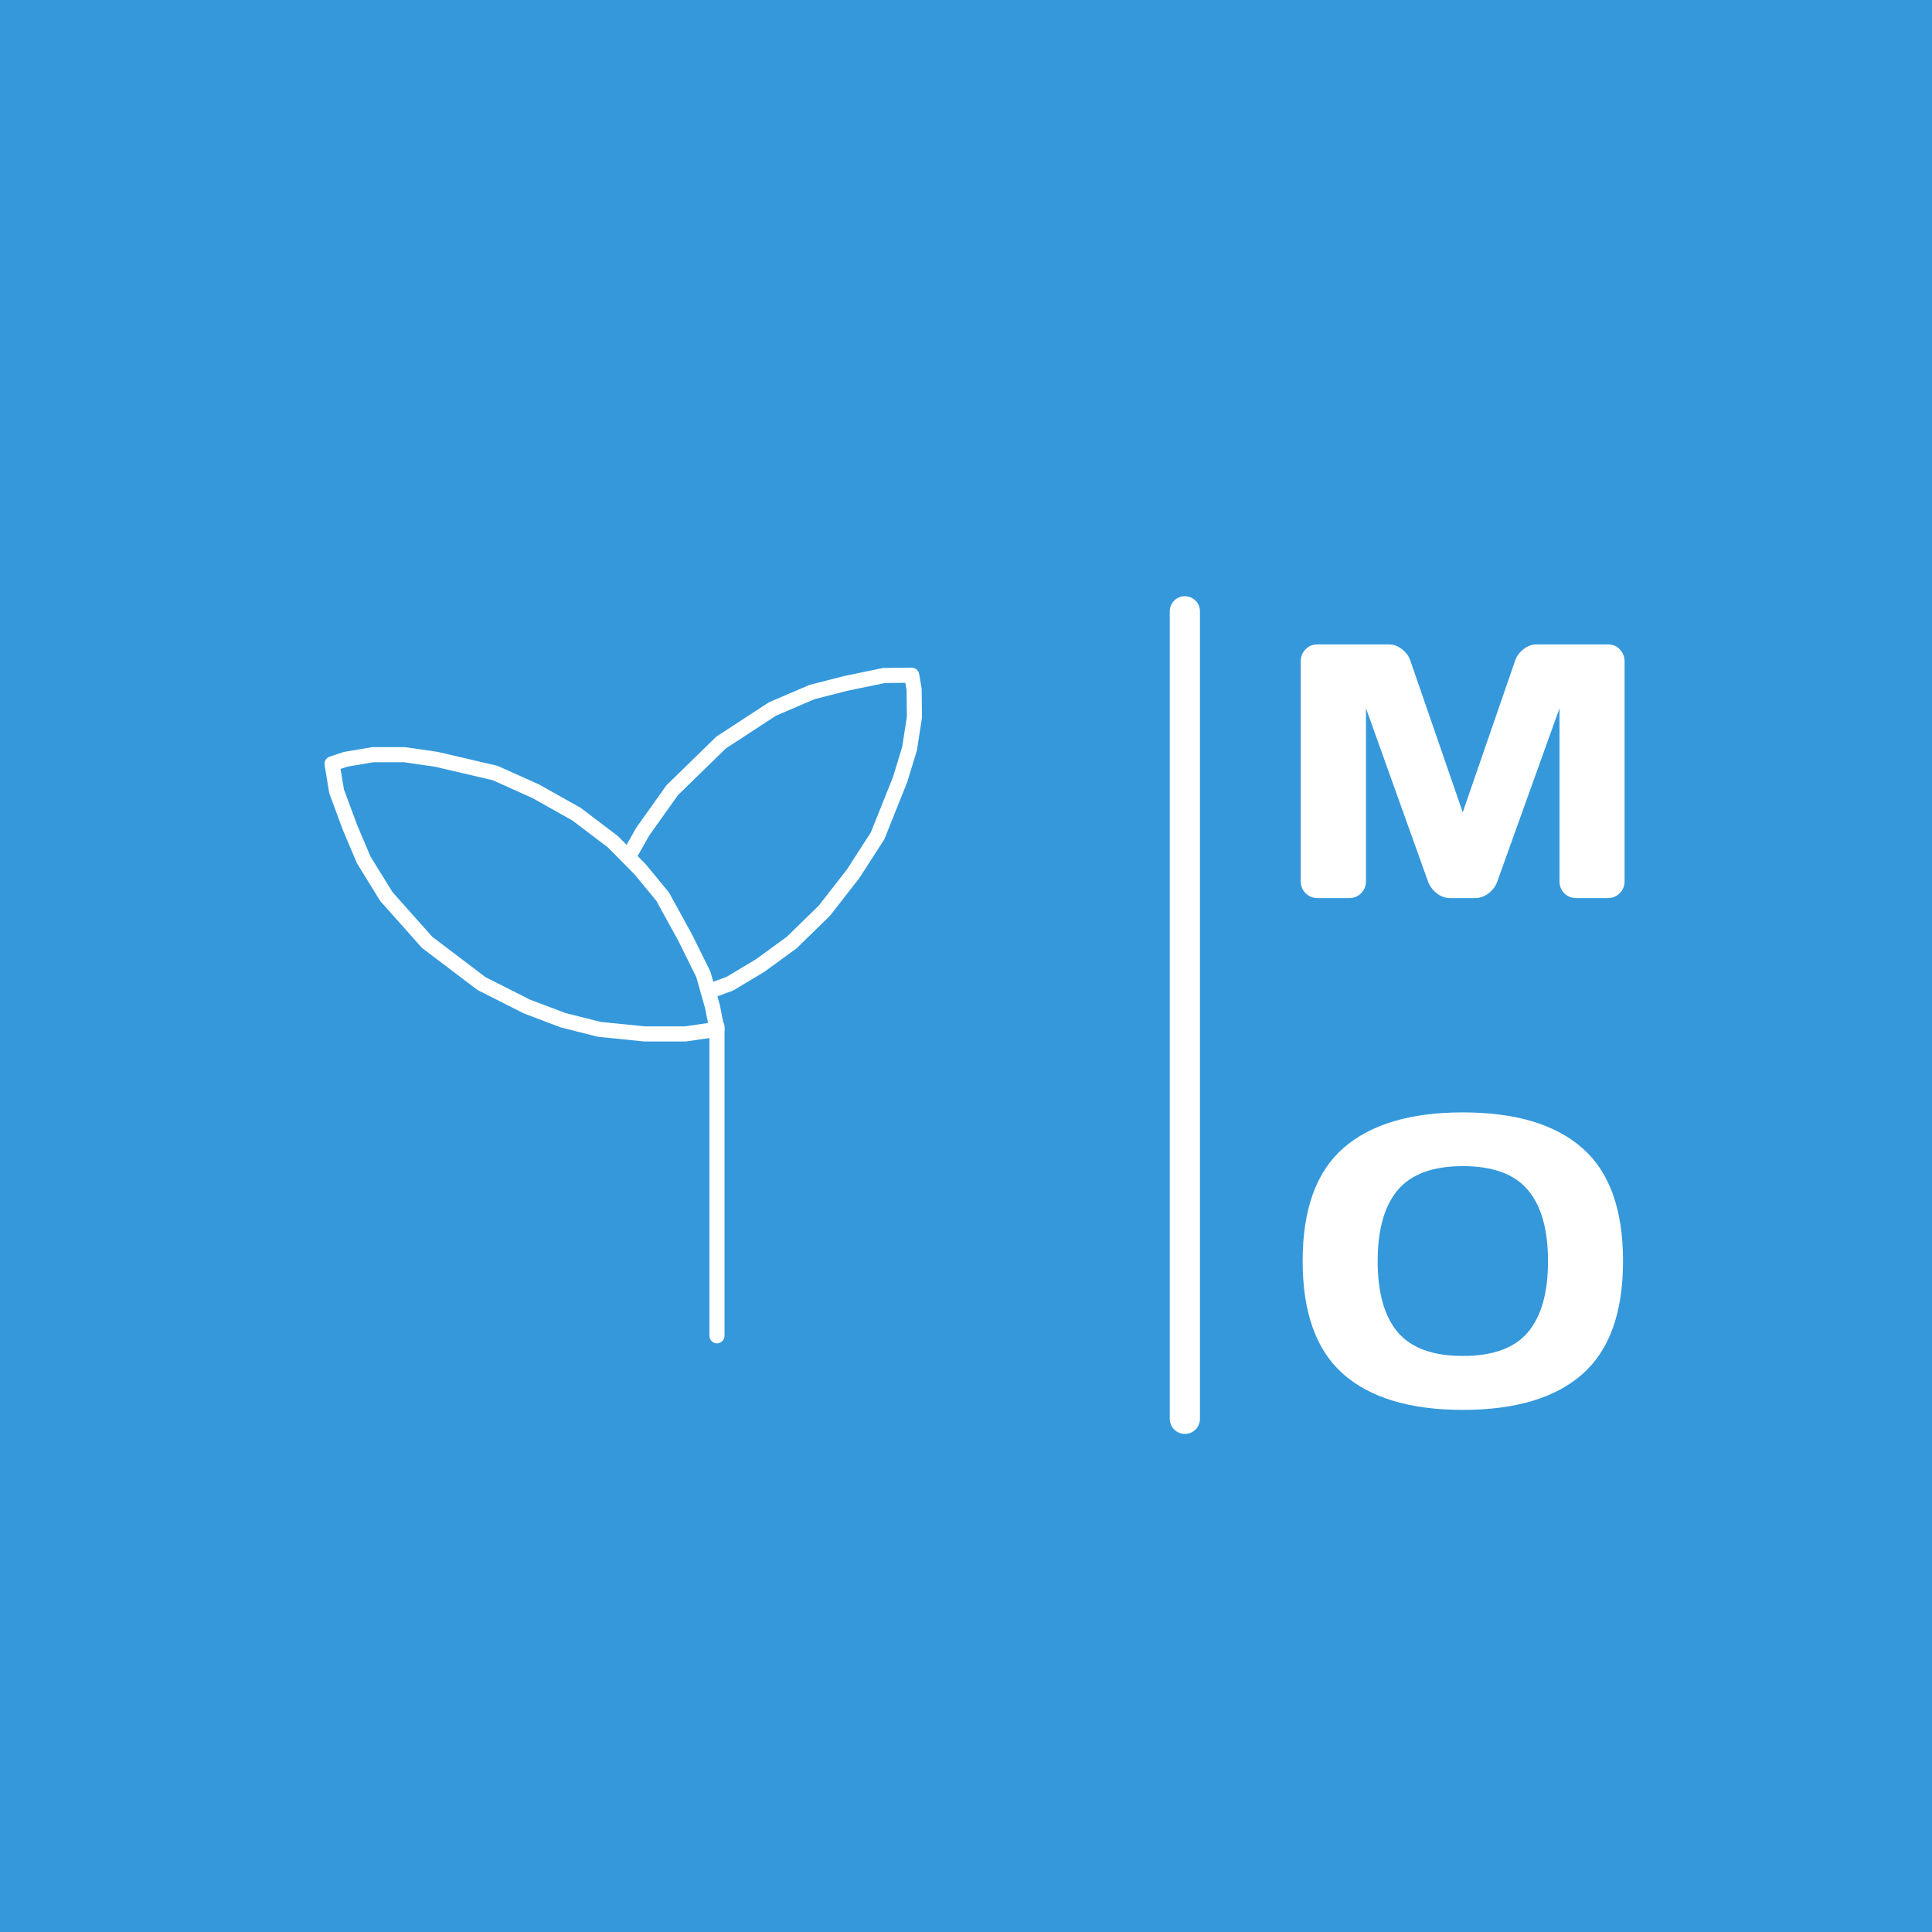 <svg width="256" height="256" viewBox="0 0 256 256" fill="none" xmlns="http://www.w3.org/2000/svg">
<rect width="256" height="256" fill="#3498DB"/>
<path d="M172.352 116.75V87.664C172.352 87.023 172.562 86.484 172.984 86.047C173.406 85.609 173.922 85.391 174.531 85.391H184.07C184.68 85.391 185.258 85.609 185.805 86.047C186.352 86.484 186.719 87.008 186.906 87.617L193.82 107.633L200.734 87.617C200.922 87.008 201.289 86.484 201.836 86.047C202.383 85.609 202.961 85.391 203.57 85.391H213.109C213.719 85.391 214.227 85.609 214.633 86.047C215.055 86.484 215.266 87.023 215.266 87.664V116.75C215.266 117.391 215.047 117.93 214.609 118.367C214.188 118.789 213.672 119 213.062 119H208.844C208.234 119 207.711 118.789 207.273 118.367C206.852 117.93 206.641 117.391 206.641 116.75V93.852L198.367 116.891C198.148 117.469 197.766 117.969 197.219 118.391C196.672 118.797 196.094 119 195.484 119H192.133C191.523 119 190.945 118.797 190.398 118.391C189.867 117.969 189.484 117.469 189.25 116.891L181 93.852V116.75C181 117.391 180.781 117.93 180.344 118.367C179.922 118.789 179.406 119 178.797 119H174.578C173.969 119 173.445 118.789 173.008 118.367C172.57 117.93 172.352 117.391 172.352 116.75Z" fill="white"/>
<path d="M209.654 182.098C206.068 185.244 200.795 186.817 193.834 186.817C186.891 186.817 181.617 185.244 178.014 182.098C174.41 178.934 172.608 173.933 172.608 167.095C172.608 160.257 174.41 155.265 178.014 152.118C181.617 148.972 186.891 147.398 193.834 147.398C200.795 147.398 206.068 148.972 209.654 152.118C213.258 155.265 215.06 160.257 215.06 167.095C215.06 173.933 213.258 178.934 209.654 182.098ZM202.456 157.682C200.681 155.572 197.807 154.518 193.834 154.518C189.879 154.518 187.005 155.572 185.212 157.682C183.437 159.791 182.549 162.938 182.549 167.121C182.549 171.287 183.437 174.425 185.212 176.534C187.005 178.626 189.879 179.672 193.834 179.672C197.807 179.672 200.681 178.626 202.456 176.534C204.231 174.425 205.119 171.287 205.119 167.121C205.119 162.938 204.231 159.791 202.456 157.682Z" fill="white"/>
<path d="M117.126 89.507L120.805 89.466L121.125 91.348L121.168 95.021L120.52 99.198L119.275 103.283L116.28 110.762L113.057 115.762L109.236 120.669L104.91 124.887L100.77 127.911L96.721 130.339L90.88 132.489L85.729 134.134L81.361 134.679L78.28 134.813L78.33 130.543L79.163 125.173L80.685 119.298L82.62 114.71L85.153 110.214L89.066 104.71L95.555 98.384L102.364 93.94L107.607 91.697L112.068 90.556L117.126 89.507Z" stroke="white" stroke-width="2" stroke-linejoin="round"/>
<path d="M44.6 104.852L44 101.213L45.8 100.607L49.4 100H53.6L57.8 100.607L65.6 102.426L71 104.852L76.4 107.885L81.2 111.525L84.8 115.164L87.8 118.803L90.8 124.262L93.2 129.115L94.4 133.361L95 136.393L90.8 137H85.4L79.4 136.393L74.6 135.18L69.8 133.361L63.8 130.328L56.6 124.869L51.2 118.803L48.2 113.951L46.4 109.705L44.6 104.852Z" fill="#3498DB" stroke="white" stroke-width="2" stroke-linejoin="round"/>
<line x1="95" y1="177" x2="95" y2="136" stroke="white" stroke-width="2" stroke-linecap="round"/>
<path d="M157 81V188.005" stroke="white" stroke-width="4" stroke-linecap="round"/>
</svg>
